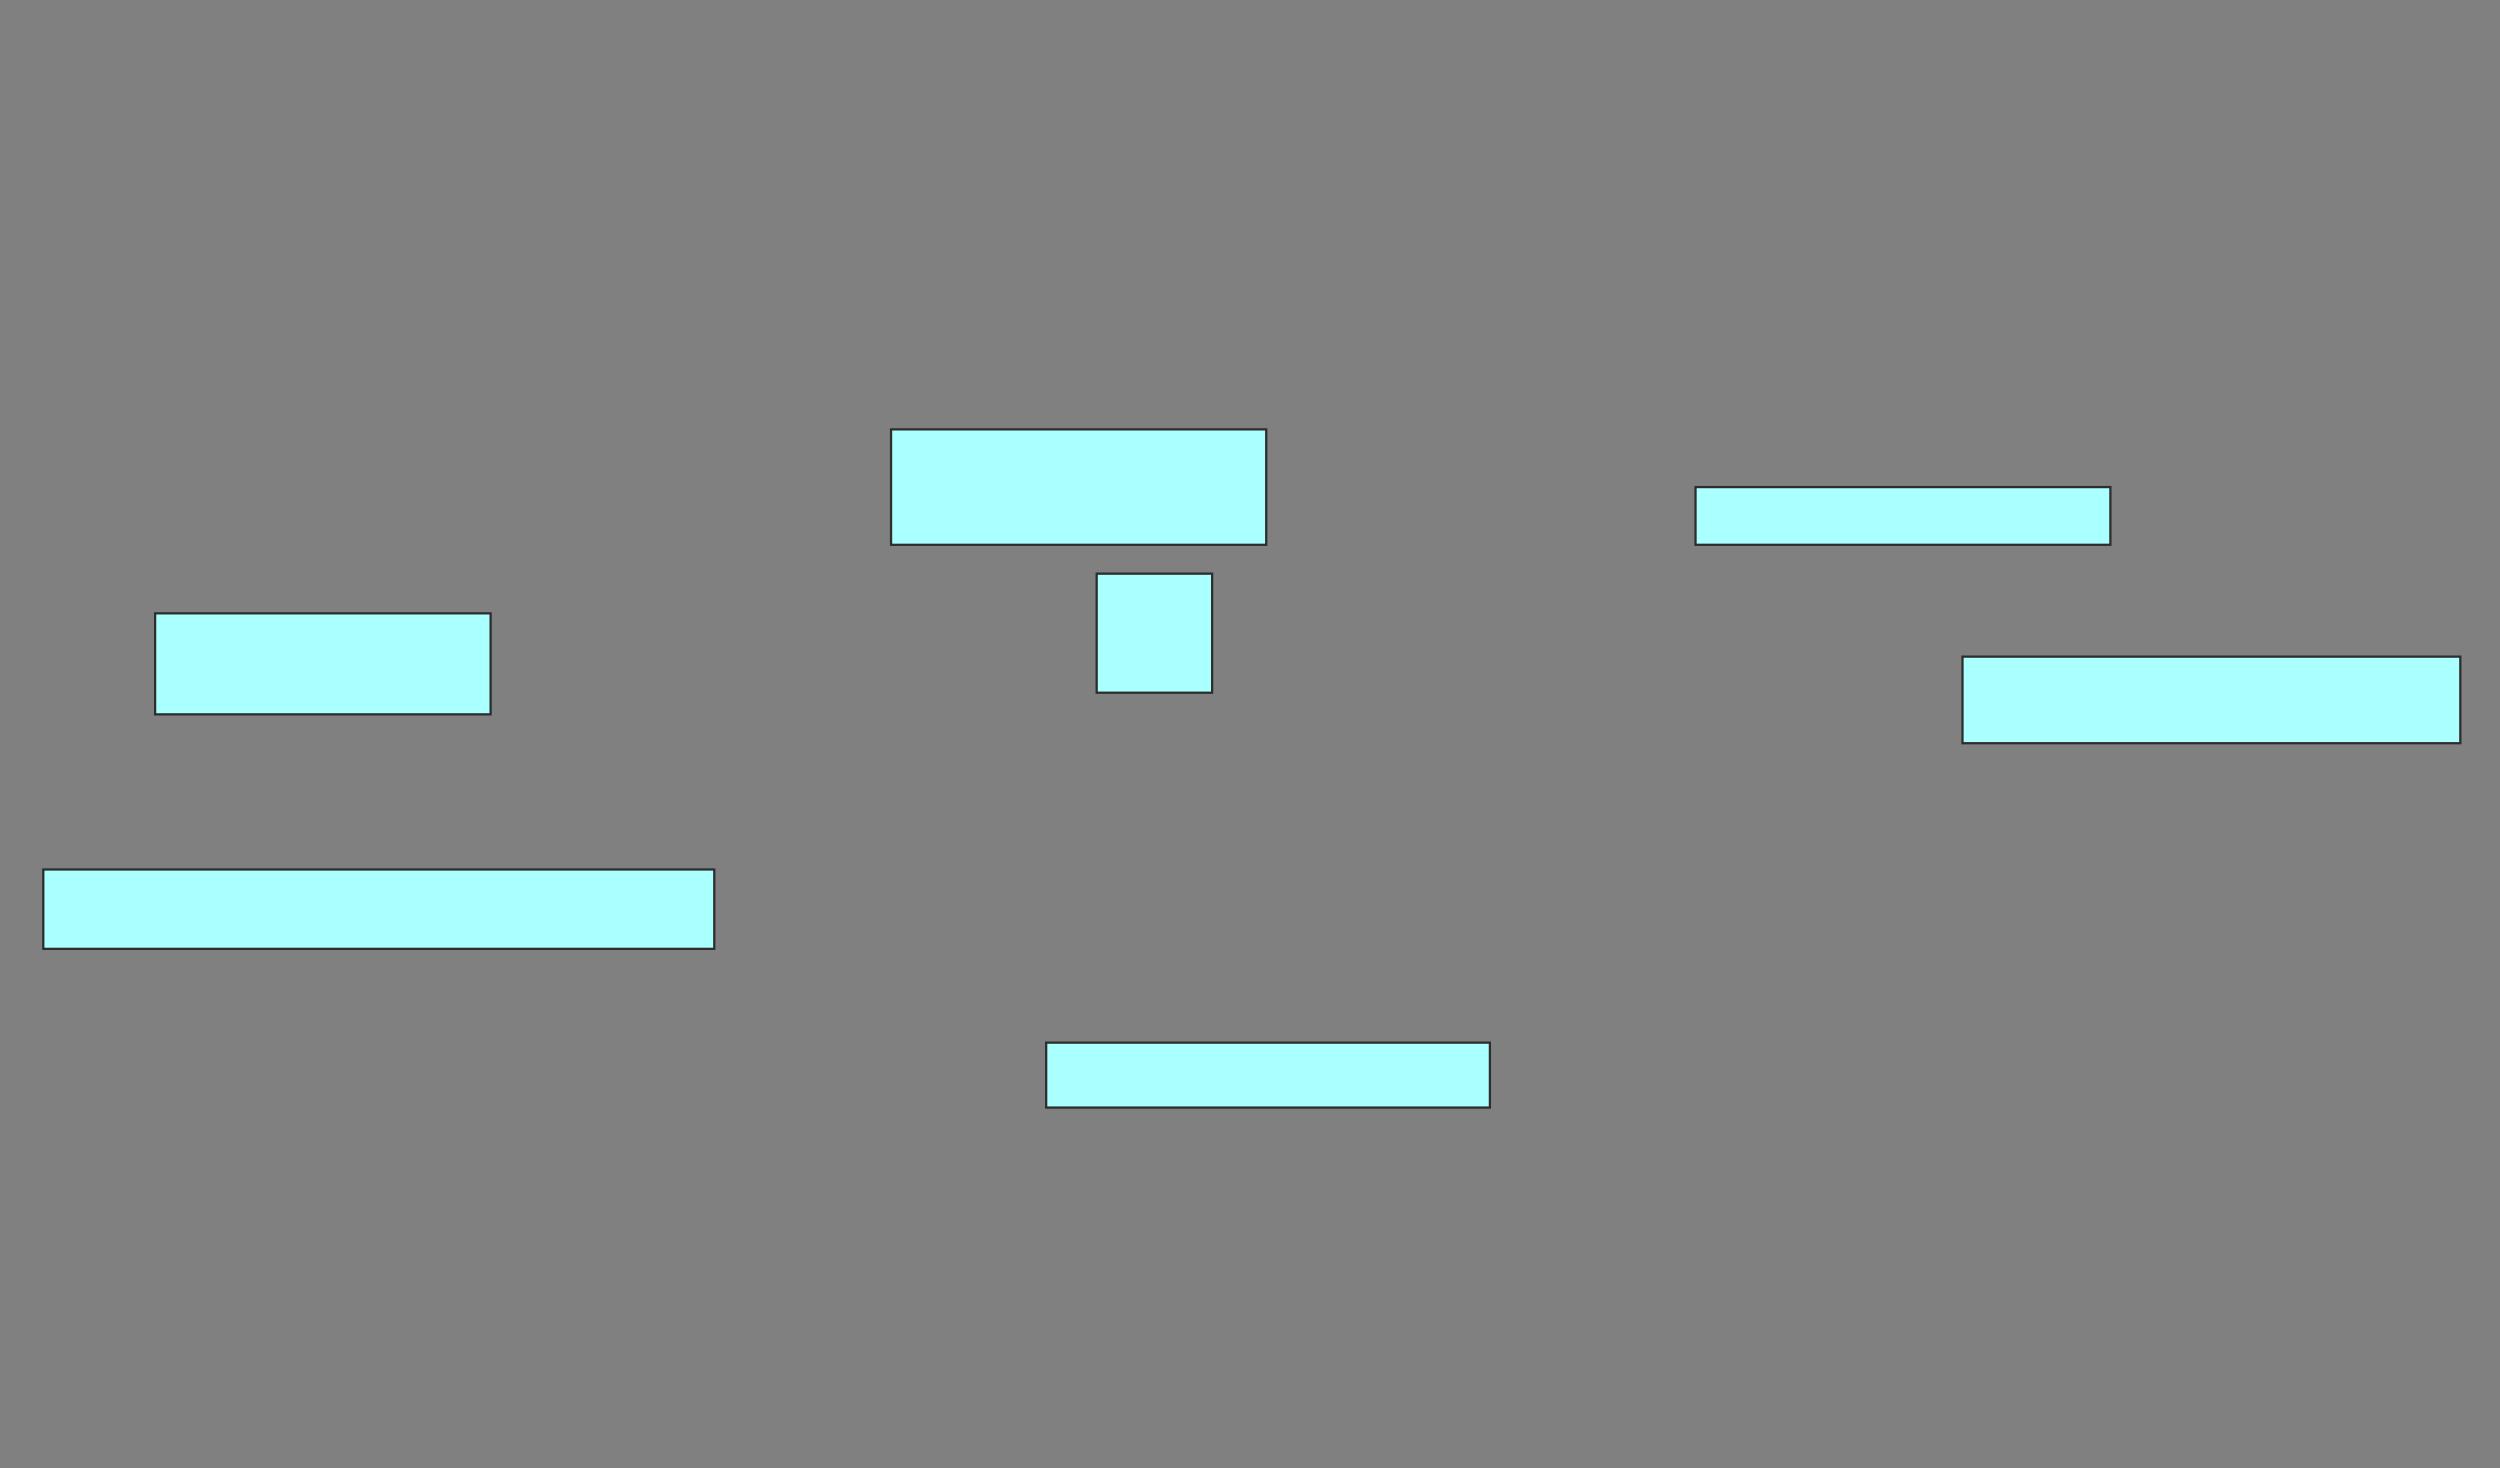 <svg xmlns="http://www.w3.org/2000/svg" width="1100" height="646">
 <rect width="100%" height="100%" fill="#808080" stroke="none"/>
 <!-- Created with Image Occlusion Enhanced -->
 <g>
  <title>Labels</title>
 </g>
 <g>
  <title>Masks</title>
  <rect id="4a6b6b2894bb47aca60dbdea0449f0bc-ao-1" height="50.794" width="165.079" y="188.921" x="392.063" stroke="#2D2D2D" fill="#aaffff"/>
  <rect id="4a6b6b2894bb47aca60dbdea0449f0bc-ao-2" height="25.397" width="182.54" y="214.317" x="746.032" stroke="#2D2D2D" fill="#aaffff"/>
  <rect id="4a6b6b2894bb47aca60dbdea0449f0bc-ao-3" height="38.095" width="219.048" y="288.921" x="863.492" stroke="#2D2D2D" fill="#aaffff"/>
  
  <rect id="4a6b6b2894bb47aca60dbdea0449f0bc-ao-5" height="28.571" width="195.238" y="458.762" x="460.317" stroke="#2D2D2D" fill="#aaffff"/>
  <rect id="4a6b6b2894bb47aca60dbdea0449f0bc-ao-6" height="34.921" width="295.238" y="382.571" x="19.048" stroke="#2D2D2D" fill="#aaffff"/>
  <rect id="4a6b6b2894bb47aca60dbdea0449f0bc-ao-7" height="44.444" width="147.619" y="269.873" x="68.254" stroke="#2D2D2D" fill="#aaffff"/>
  <rect id="4a6b6b2894bb47aca60dbdea0449f0bc-ao-8" height="52.381" width="50.794" y="252.413" x="482.54" stroke="#2D2D2D" fill="#aaffff"/>
 </g>
</svg>